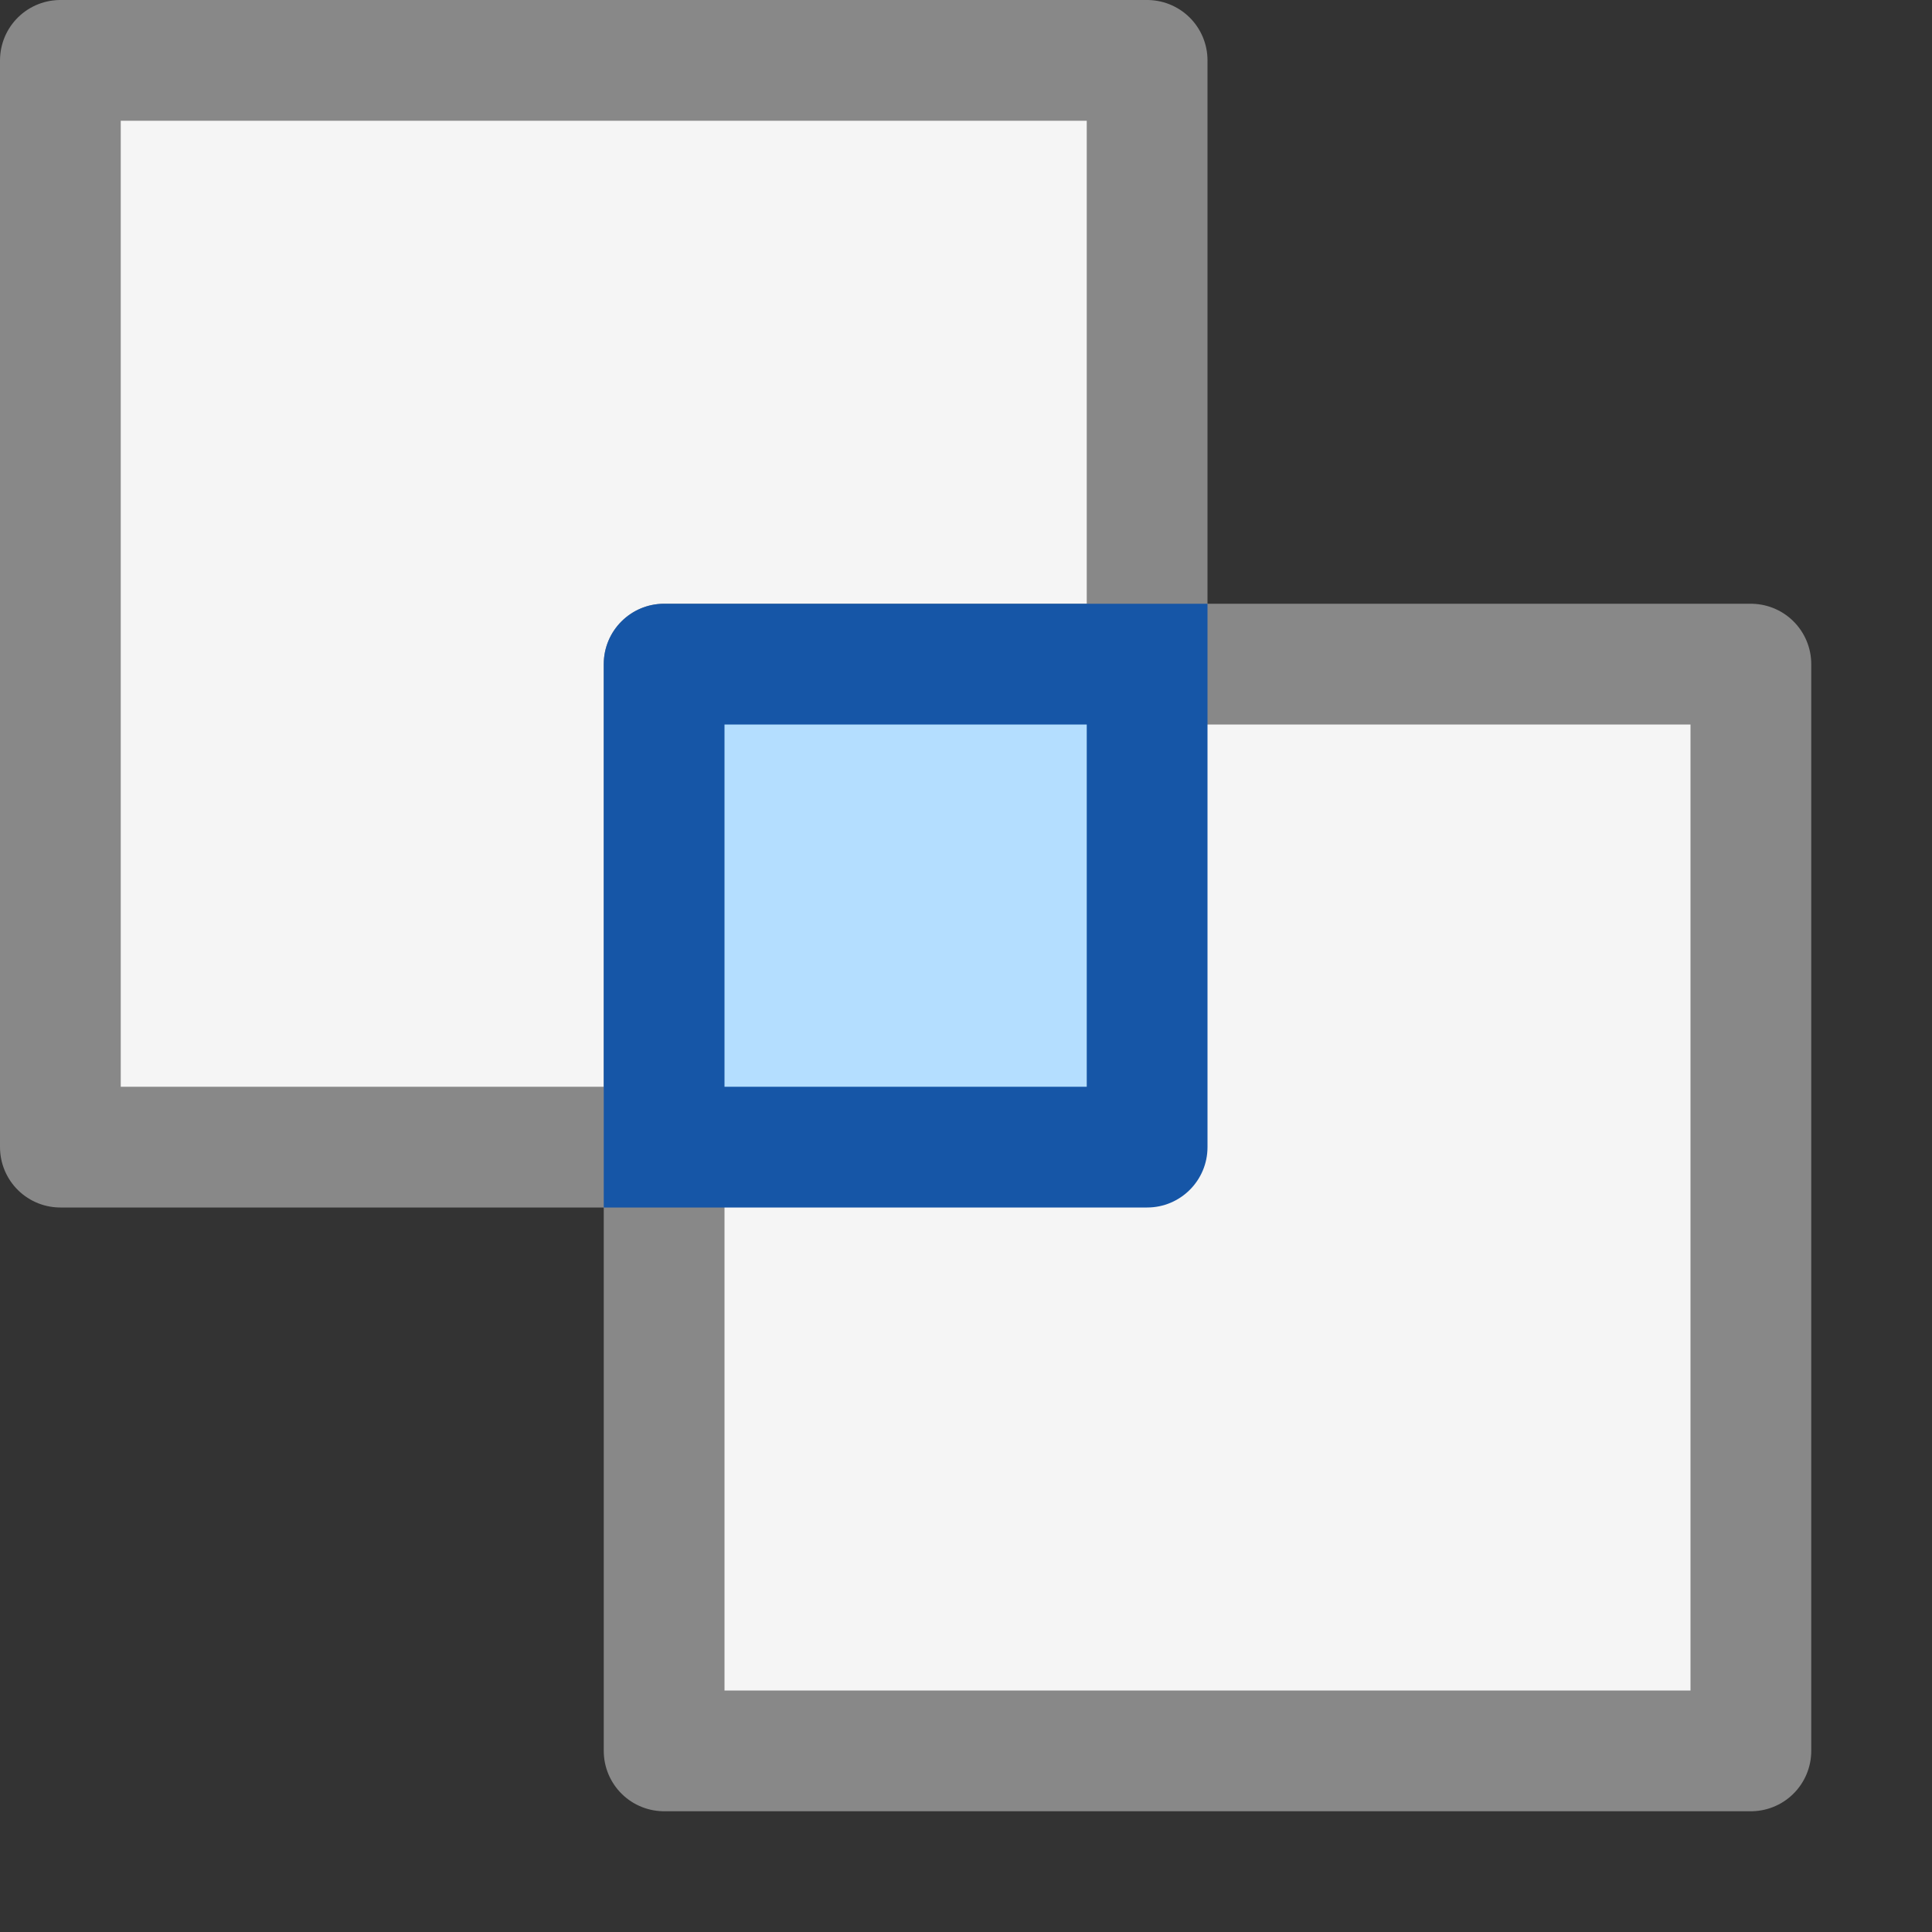<svg width="16" height="16" viewBox="0 0 16 16" fill="none" xmlns="http://www.w3.org/2000/svg">
<rect x="0" y="0" width="16" height="16" fill="#333333" stroke="none"/>
<path d="M0.5 9.5H4.55H9.5V4.55V0.5H0.5V9.5Z" fill="#F5F5F5" stroke="#888888" stroke-linejoin="round"/>
<path d="M14.5 5.5H10.45H5.5V10.45V14.5H14.5V5.5Z" fill="#F5F5F5" stroke="#888888" stroke-linejoin="round"/>
<path d="M5.5 9.5H9.5V5.5H5.5V9.5Z" fill="#B4DEFF"/>
<path d="M9.5 9.5V10C9.776 10 10 9.776 10 9.5H9.5ZM5.5 9.5H5V10H5.5V9.5ZM5.5 5.5V5C5.224 5 5 5.224 5 5.5H5.5ZM9.5 5.5H10V5H9.5V5.5ZM9.5 9H5.5V10H9.5V9ZM6 9.5V5.5H5V9.5H6ZM5.5 6H9.5V5H5.5V6ZM9 5.5V9.5H10V5.5H9Z" fill="#1656A7"/>
</svg>
